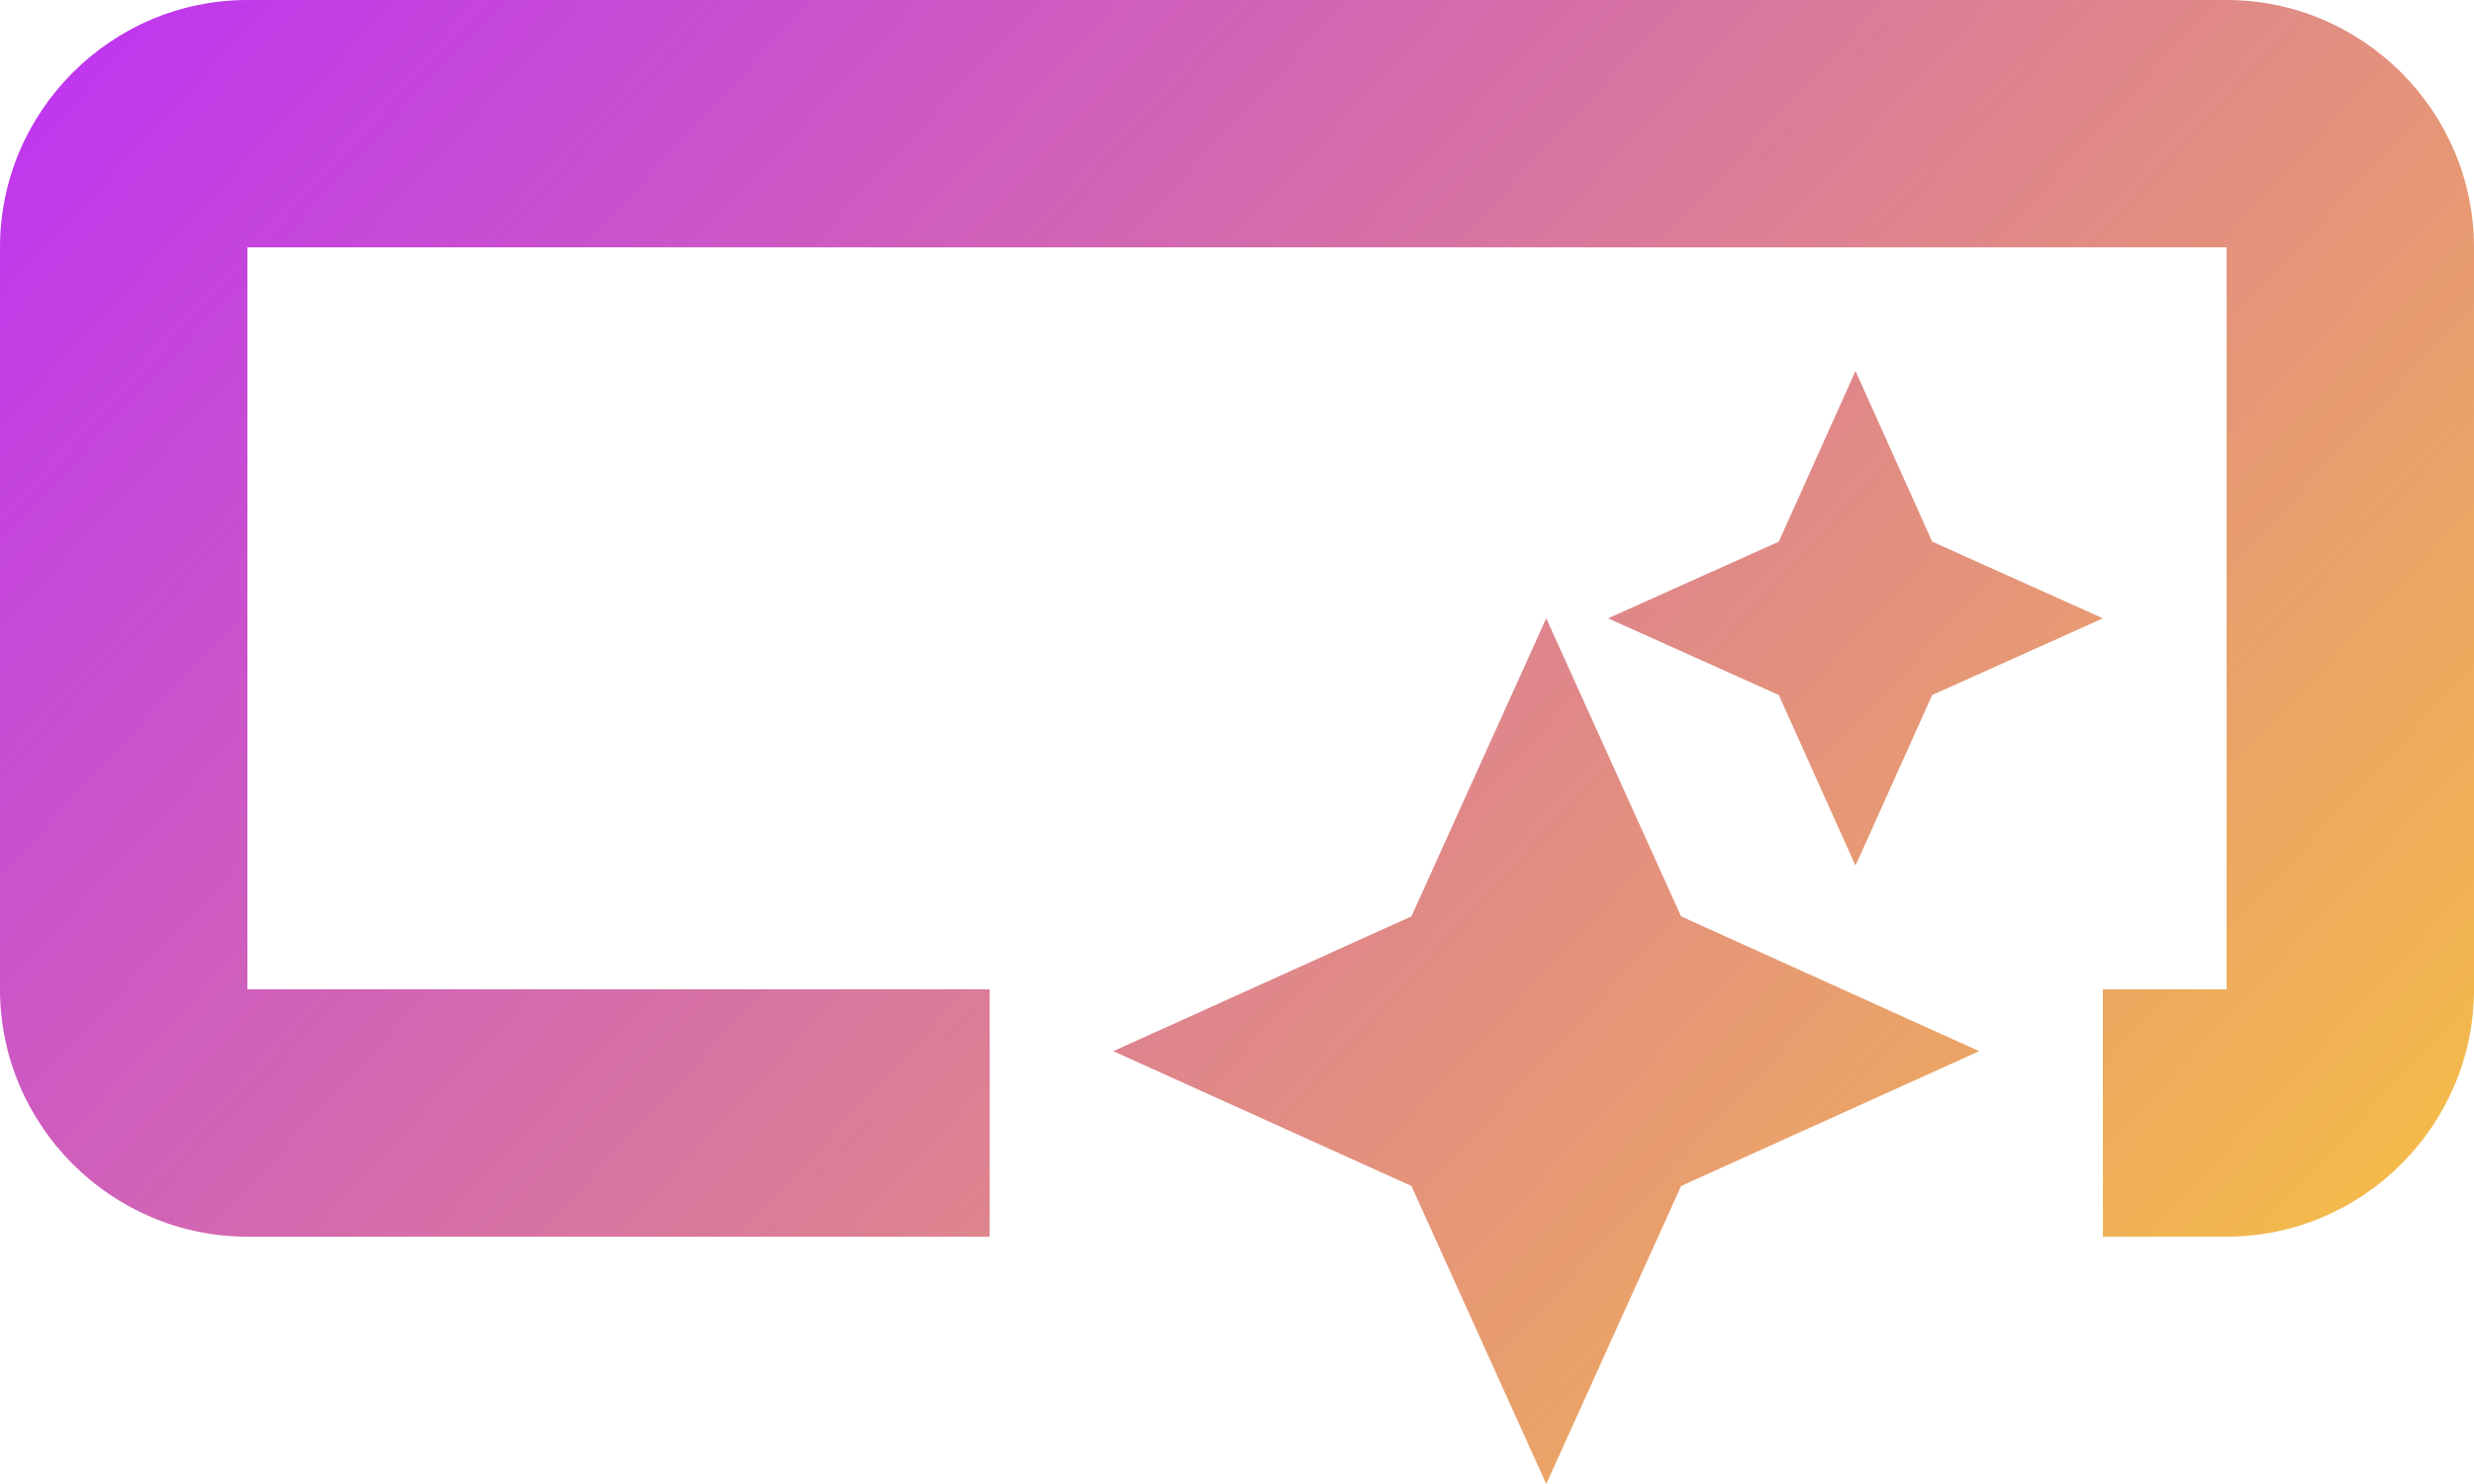 <svg width="60" height="36" viewBox="0 0 60 36" fill="none" xmlns="http://www.w3.org/2000/svg">
<path d="M60 6V24C60 27.3 57.3 30 54 30H51V24H54V6H6V24H24V30H6C2.7 30 0 27.3 0 24V6C0 2.7 2.7 0 6 0H54C57.3 0 60 2.7 60 6ZM37.5 36L40.77 28.77L48 25.5L40.77 22.23L37.5 15L34.23 22.23L27 25.5L34.23 28.77L37.5 36ZM45 21L46.86 16.86L51 15L46.86 13.14L45 9L43.14 13.14L39 15L43.14 16.86L45 21ZM37.5 36L40.77 28.77L48 25.5L40.77 22.23L37.5 15L34.23 22.23L27 25.5L34.23 28.77L37.5 36ZM45 21L46.86 16.86L51 15L46.86 13.14L45 9L43.14 13.14L39 15L43.14 16.86L45 21Z" fill="url(#paint0_linear_1310_258)"/>
<defs>
<linearGradient id="paint0_linear_1310_258" x1="-4.317" y1="-0.604" x2="52.513" y2="52.067" gradientUnits="userSpaceOnUse">
<stop stop-color="#BA2AFE"/>
<stop offset="1" stop-color="#FED42A"/>
</linearGradient>
</defs>
</svg>
